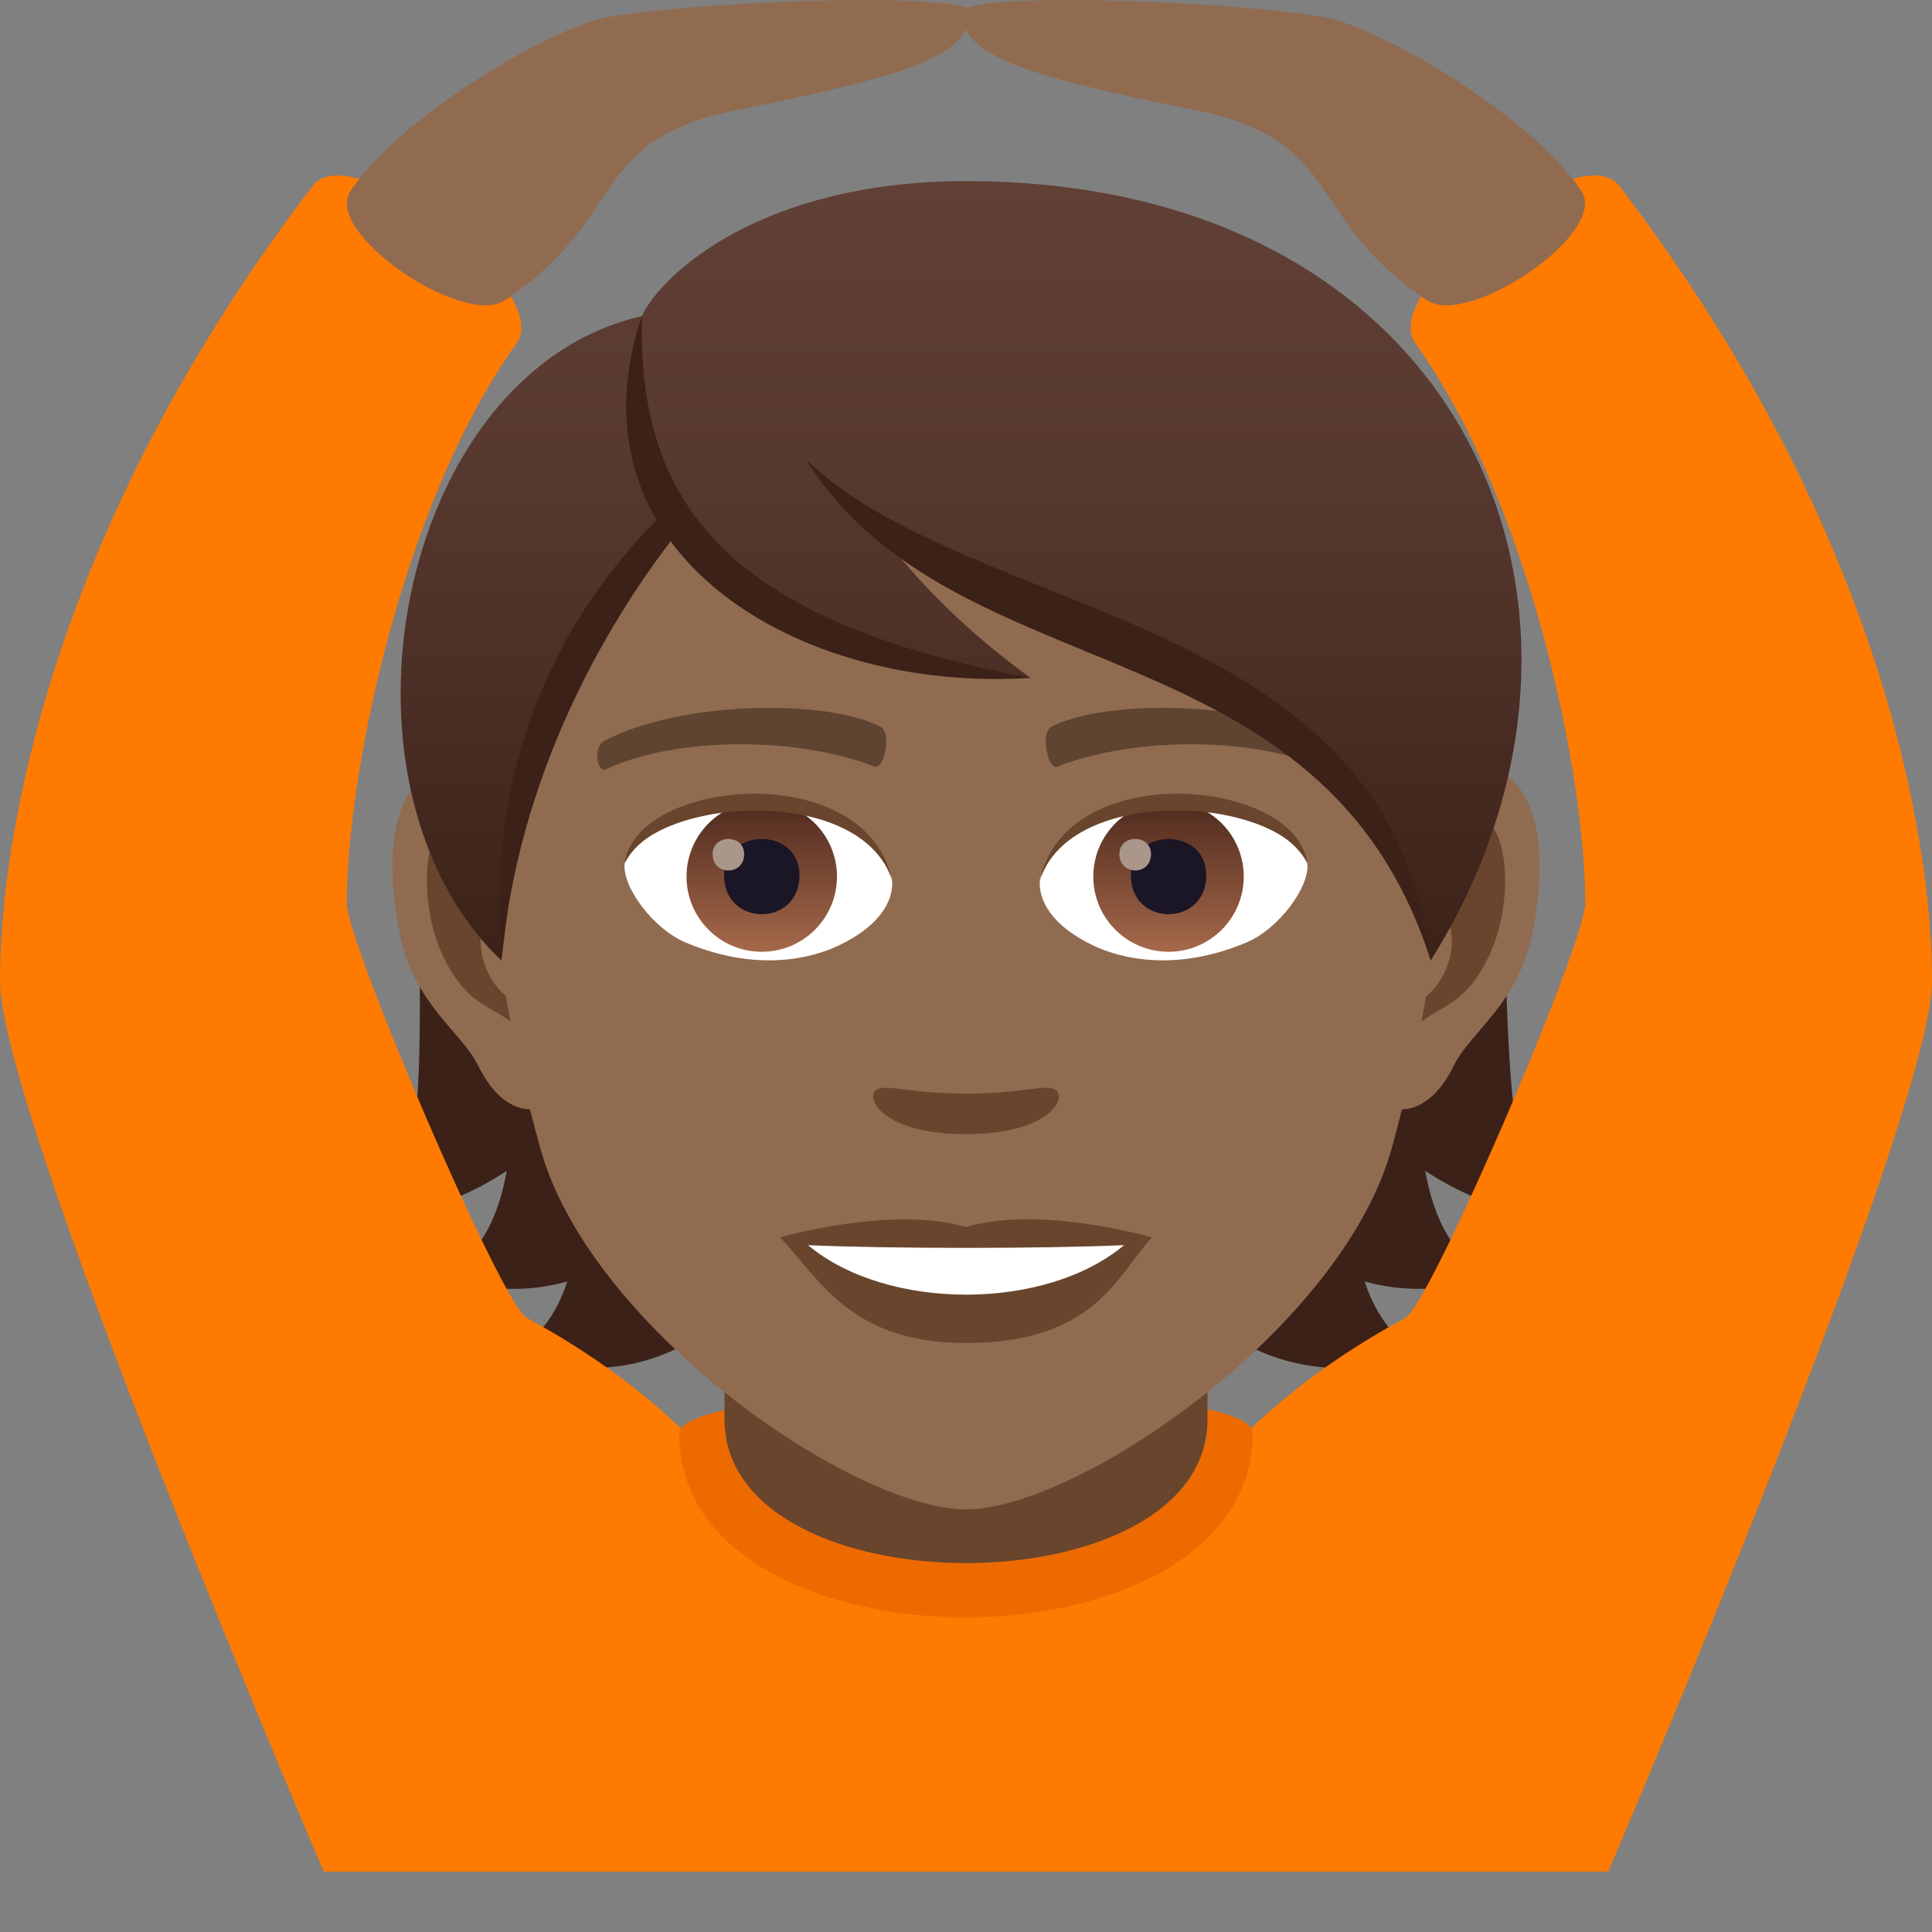 <?xml version="1.0" encoding="utf-8"?>
<!-- Generator: Adobe Illustrator 15.0.0, SVG Export Plug-In . SVG Version: 6.00 Build 0)  -->
<!DOCTYPE svg PUBLIC "-//W3C//DTD SVG 1.1//EN" "http://www.w3.org/Graphics/SVG/1.1/DTD/svg11.dtd">
<svg version="1.1" id="Layer_1" xmlns:x="http://ns.adobe.com/Extensibility/1.0/" xmlns:i="http://ns.adobe.com/AdobeIllustrator/10.0/" xmlns:graph="http://ns.adobe.com/Graphs/1.0/"
	 xmlns="http://www.w3.org/2000/svg" xmlns:xlink="http://www.w3.org/1999/xlink" xmlns:a="http://ns.adobe.com/AdobeSVGViewerExtensions/3.0/"
	 x="0px" y="0px" width="64px" height="64px" viewBox="0 0 64 64" enable-background="new 0 0 64 64" xml:space="preserve">
<rect x="0" y="0" width="64" height="64" fill="#808080" stroke="none"/>
<path fill="#3B2118" d="M47.211,38.785c1.084,0.715,2.332,1.248,3.789,1.521c-2.588-5.889,1.313-18.238-6.682-27.311
	c-11.271,0.337-12.83,36.721,2.881,31.883c-1-0.434-1.627-1.316-1.994-2.43c1.211,0.346,2.625,0.357,4.275-0.148
	C48.168,41.734,47.5,40.399,47.211,38.785z"/>
<path fill="#3B2118" d="M18.92,12.996c-7.994,9.073-3.334,21.422-5.92,27.311c1.455-0.273,2.705-0.807,3.787-1.521
	c-0.287,1.614-0.957,2.949-2.268,3.516c1.646,0.506,3.063,0.494,4.273,0.148c-0.367,1.113-0.994,1.996-1.994,2.43
	C32.508,49.717,30.191,13.333,18.92,12.996z"/>
<path fill="#FF7A00" d="M24.313,49.266c0,0-2.119-3.066-6.863-5.605c-0.83-0.443-5.963-12.436-5.963-13.733
	c0-4.252,1.838-13.27,5.629-18.561c1.25-1.743-5.447-6.92-6.752-5.215C1.57,17.646,0,27.973,0,32.48C0,36.953,10.725,62,10.725,62
	L24.313,49.266z"/>
<path fill="#FF7A00" d="M39.688,49.266c0,0,2.119-3.066,6.863-5.605c0.83-0.443,5.965-12.436,5.965-13.733
	c0-4.252-1.84-13.27-5.631-18.561c-1.25-1.743,5.447-6.92,6.752-5.215C62.43,17.646,64,27.973,64,32.48
	C64,36.953,53.275,62,53.275,62L39.688,49.266z"/>
<path fill="#916B50" d="M20.234,0.546c-1.842,0.281-6.939,3.252-8.623,5.781c-0.922,1.385,3.74,4.527,5.1,3.629
	c4.104-2.707,2.709-5.316,7.711-6.313c5.986-1.194,7.703-1.865,7.703-3.255C32.125-0.226,24.223-0.065,20.234,0.546z"/>
<path fill="#916B50" d="M43.766,0.546c1.84,0.281,6.938,3.252,8.621,5.781c0.924,1.385-3.74,4.527-5.1,3.629
	c-4.102-2.707-2.709-5.316-7.711-6.313c-5.986-1.194-7.703-1.865-7.703-3.255C31.873-0.226,39.777-0.065,43.766,0.546z"/>
<path fill="#FF7A00" d="M24.125,48.264c3.723-1.299,12.189-1.502,15.83,0C43.941,49.906,53.275,62,53.275,62H10.725
	C10.725,62,20.033,49.689,24.125,48.264z"/>
<path fill="#ED6A00" d="M22.5,47.5c0,8.123,19,8.094,19-0.029C41.5,45.635,22.5,45.666,22.5,47.5z"/>
<path fill="#69452D" d="M24,47.01c0,6.359,16,6.359,16,0c0-2.164,0-7.035,0-7.035H24C24,39.975,24,44.846,24,47.01z"/>
<path id="Path_1943_" fill="#916B50" d="M48.441,25.393c-2.545,0.308-4.383,8.816-2.783,11.061c0.225,0.314,1.537,0.814,2.51-1.167
	c0.537-1.097,2.092-2.013,2.572-4.276C51.359,28.11,50.975,25.086,48.441,25.393z"/>
<path id="Path_1942_" fill="#916B50" d="M15.559,25.393c2.545,0.308,4.383,8.816,2.781,11.061c-0.223,0.314-1.537,0.814-2.508-1.167
	c-0.539-1.097-2.094-2.013-2.574-4.276C12.641,28.11,13.025,25.086,15.559,25.393z"/>
<path id="Path_1941_" fill="#69452D" d="M48.373,27.024c-0.664,0.208-1.389,1.219-1.783,2.896c2.322-0.498,1.742,3.362-0.275,3.435
	c0.018,0.388,0.045,0.787,0.092,1.207c0.973-1.409,1.961-0.844,2.939-2.939C50.227,29.732,50.018,26.508,48.373,27.024z"/>
<path id="Path_1940_" fill="#69452D" d="M17.408,29.916c-0.393-1.674-1.115-2.685-1.779-2.892c-1.645-0.516-1.855,2.708-0.975,4.599
	c0.979,2.096,1.965,1.53,2.939,2.939c0.047-0.421,0.074-0.82,0.09-1.209C15.688,33.258,15.115,29.446,17.408,29.916z"/>
<path fill="#916B50" d="M32,9.035c-11.029,0-16.342,8.965-15.678,20.493c0.137,2.318,0.781,5.661,1.58,8.525
	C19.555,44.006,28.283,50,32,50c3.715,0,12.443-5.994,14.098-11.947c0.797-2.864,1.443-6.207,1.58-8.525
	C48.34,18,43.029,9.035,32,9.035z"/>
<path id="Path_1939_" fill="#5E4431" d="M43.98,24.543c-2.521-1.333-7.348-1.399-9.146-0.47c-0.385,0.179-0.131,1.443,0.193,1.323
	c2.506-0.99,6.549-1.012,8.893,0.084C44.234,25.624,44.363,24.729,43.98,24.543z"/>
<path id="Path_1938_" fill="#5E4431" d="M20.018,24.543c2.521-1.333,7.346-1.399,9.146-0.47c0.385,0.179,0.131,1.443-0.193,1.323
	c-2.51-0.99-6.545-1.012-8.893,0.084C19.766,25.624,19.637,24.729,20.018,24.543z"/>
<path id="Path_1937_" fill="#69452D" d="M34.977,36.108c-0.316-0.22-1.055,0.118-2.977,0.118s-2.66-0.338-2.977-0.118
	C28.646,36.373,29.248,37.57,32,37.57S35.354,36.373,34.977,36.108z"/>
<path id="Path_1936_" fill="#69452D" d="M32,40.646c-2.48-0.728-6.156,0.345-6.156,0.345c1.4,1.523,2.426,3.497,6.156,3.497
	c4.273,0,5-2.241,6.156-3.497C38.156,40.99,34.479,39.914,32,40.646z"/>
<path id="Path_1935_" fill="#FFFFFF" d="M26.768,41.248c2.6,2.178,7.85,2.193,10.467,0C34.463,41.367,29.557,41.368,26.768,41.248z"
	/>
<path id="Path_1934_" fill="#FFFFFF" d="M29.545,29.086c0.096,0.729-0.4,1.593-1.773,2.24c-0.871,0.412-2.684,0.896-5.064-0.106
	c-1.068-0.449-2.109-1.849-2.016-2.623C21.982,26.167,28.338,25.812,29.545,29.086z"/>
<linearGradient id="Oval_1_" gradientUnits="userSpaceOnUse" x1="-424.582" y1="477.466" x2="-424.582" y2="478.225" gradientTransform="matrix(6.57 0 0 -6.57 2814.78 3168.528)">
	<stop  offset="0" style="stop-color:#A6694A"/>
	<stop  offset="1" style="stop-color:#4F2A1E"/>
	<a:midPointStop  offset="0" style="stop-color:#A6694A"/>
	<a:midPointStop  offset="0.5" style="stop-color:#A6694A"/>
	<a:midPointStop  offset="1" style="stop-color:#4F2A1E"/>
</linearGradient>
<circle id="Oval_258_" fill="url(#Oval_1_)" cx="25.234" cy="29.037" r="2.492"/>
<path id="Path_1933_" fill="#1A1626" d="M23.986,28.991c0,1.725,2.498,1.725,2.498,0C26.484,27.391,23.986,27.391,23.986,28.991z"/>
<path id="Path_1932_" fill="#AB968C" d="M23.607,28.293c0,0.723,1.045,0.723,1.045,0C24.652,27.624,23.607,27.624,23.607,28.293z"/>
<path id="Path_1931_" fill="#69452D" d="M29.557,29.183c-1.012-3.252-7.924-2.772-8.865-0.585
	C21.039,25.797,28.693,25.058,29.557,29.183z"/>
<path id="Path_1930_" fill="#FFFFFF" d="M34.453,29.086c-0.094,0.729,0.402,1.593,1.773,2.24c0.873,0.412,2.684,0.896,5.066-0.106
	c1.068-0.449,2.107-1.849,2.014-2.623C42.018,26.167,35.662,25.812,34.453,29.086z"/>
<linearGradient id="Oval_2_" gradientUnits="userSpaceOnUse" x1="-425.23" y1="477.466" x2="-425.23" y2="478.225" gradientTransform="matrix(6.57 0 0 -6.57 2832.511 3168.528)">
	<stop  offset="0" style="stop-color:#A6694A"/>
	<stop  offset="1" style="stop-color:#4F2A1E"/>
	<a:midPointStop  offset="0" style="stop-color:#A6694A"/>
	<a:midPointStop  offset="0.5" style="stop-color:#A6694A"/>
	<a:midPointStop  offset="1" style="stop-color:#4F2A1E"/>
</linearGradient>
<circle id="Oval_257_" fill="url(#Oval_2_)" cx="38.709" cy="29.037" r="2.492"/>
<path id="Path_1929_" fill="#1A1626" d="M37.461,28.991c0,1.725,2.498,1.725,2.498,0C39.959,27.391,37.461,27.391,37.461,28.991z"/>
<path id="Path_1928_" fill="#AB968C" d="M37.082,28.293c0,0.723,1.047,0.723,1.047,0C38.129,27.624,37.082,27.624,37.082,28.293z"/>
<path id="Path_1927_" fill="#69452D" d="M34.443,29.183c1.012-3.251,7.918-2.786,8.863-0.585
	C42.957,25.797,35.305,25.058,34.443,29.183z"/>
<linearGradient id="SVGID_1_" gradientUnits="userSpaceOnUse" x1="31.836" y1="31.818" x2="31.836" y2="6">
	<stop  offset="0" style="stop-color:#3B2118"/>
	<stop  offset="0.095" style="stop-color:#40251C"/>
	<stop  offset="0.655" style="stop-color:#58392F"/>
	<stop  offset="1" style="stop-color:#614036"/>
	<a:midPointStop  offset="0" style="stop-color:#3B2118"/>
	<a:midPointStop  offset="0.4" style="stop-color:#3B2118"/>
	<a:midPointStop  offset="1" style="stop-color:#614036"/>
</linearGradient>
<path fill="url(#SVGID_1_)" d="M32.002,6c-6.713,0-10.064,3.035-10.744,4.473c-8.113,1.852-10.723,15.515-4.65,21.345
	c0.756-6.211,1.48-10.201,5.617-14.405c2.412,3.227,7.424,5.042,11.91,5.042c-2.123-1.541-3.572-3.051-4.709-4.458
	c7.492,3.433,15.885,5.63,17.967,13.821C54.602,20.359,48.613,6,32.002,6z"/>
<path fill="#3B2118" d="M21.258,10.472c-0.104,5.72,2.207,10,12.879,11.982C26.486,22.971,18.637,18.349,21.258,10.472z"/>
<path fill="#3B2118" d="M21.928,17.049c-2.787,2.746-5.914,7.504-5.32,14.77c0.555-6.005,3.313-10.95,5.811-14.153
	C22.242,17.473,22.078,17.267,21.928,17.049z"/>
<path fill="#3B2118" d="M26.705,15.236c5.594,5.341,19.344,4.994,20.688,16.583C43.805,20.546,31.646,23.075,26.705,15.236z"/>
</svg>
